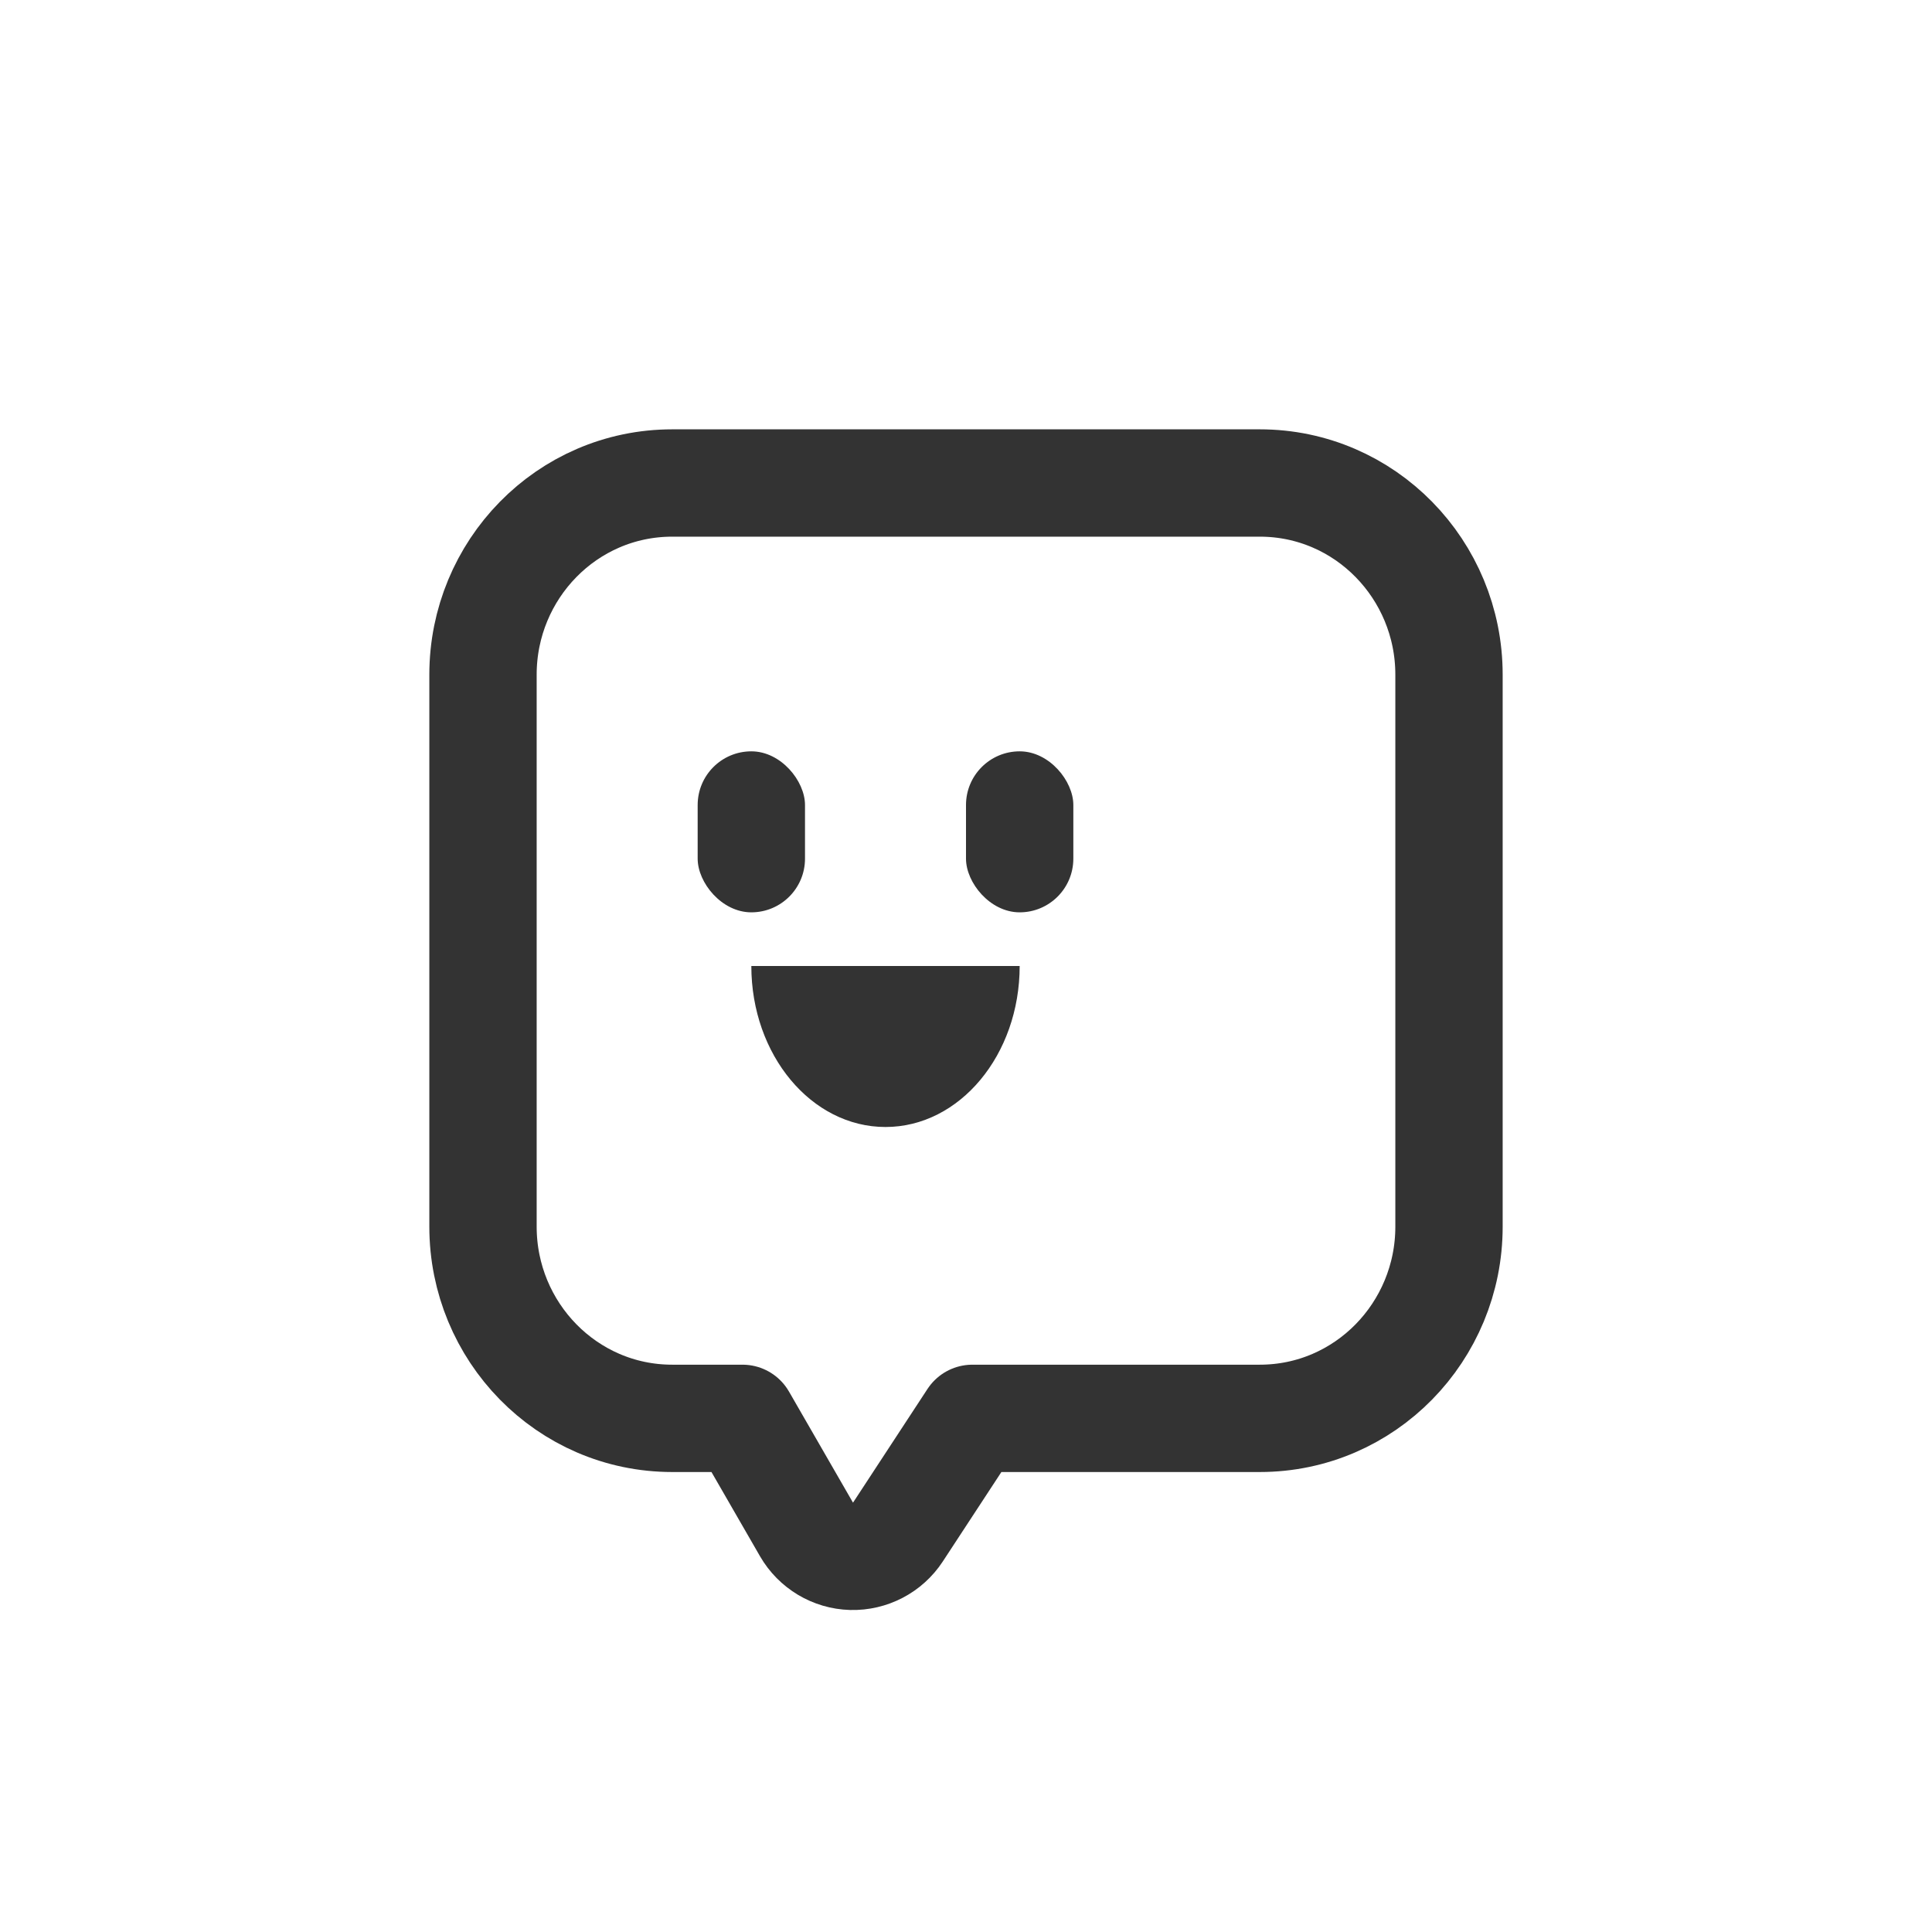 <svg width="36" height="36" viewBox="0 0 36 36" fill="none" xmlns="http://www.w3.org/2000/svg">
<path d="M15.028 28.499C15.202 28.8 15.519 28.99 15.866 29C16.213 29.009 16.541 28.838 16.731 28.548L18.119 26.429H23.474C25.438 26.429 27 24.813 27 22.857V12.571C27 10.616 25.438 9 23.474 9H12.526C10.562 9 9 10.616 9 12.571V22.857C9 24.813 10.562 26.429 12.526 26.429H13.835L15.028 28.499Z" stroke="#333333" stroke-width="2" stroke-linejoin="round"/>
<rect x="13" y="14" width="2" height="3" rx="1" fill="#333333"/>
<rect x="18" y="14" width="2" height="3" rx="1" fill="#333333"/>
<path d="M16.5 21C17.881 21 19 19.657 19 18H14C14 19.657 15.119 21 16.5 21Z" fill="#333333"/>
</svg>
